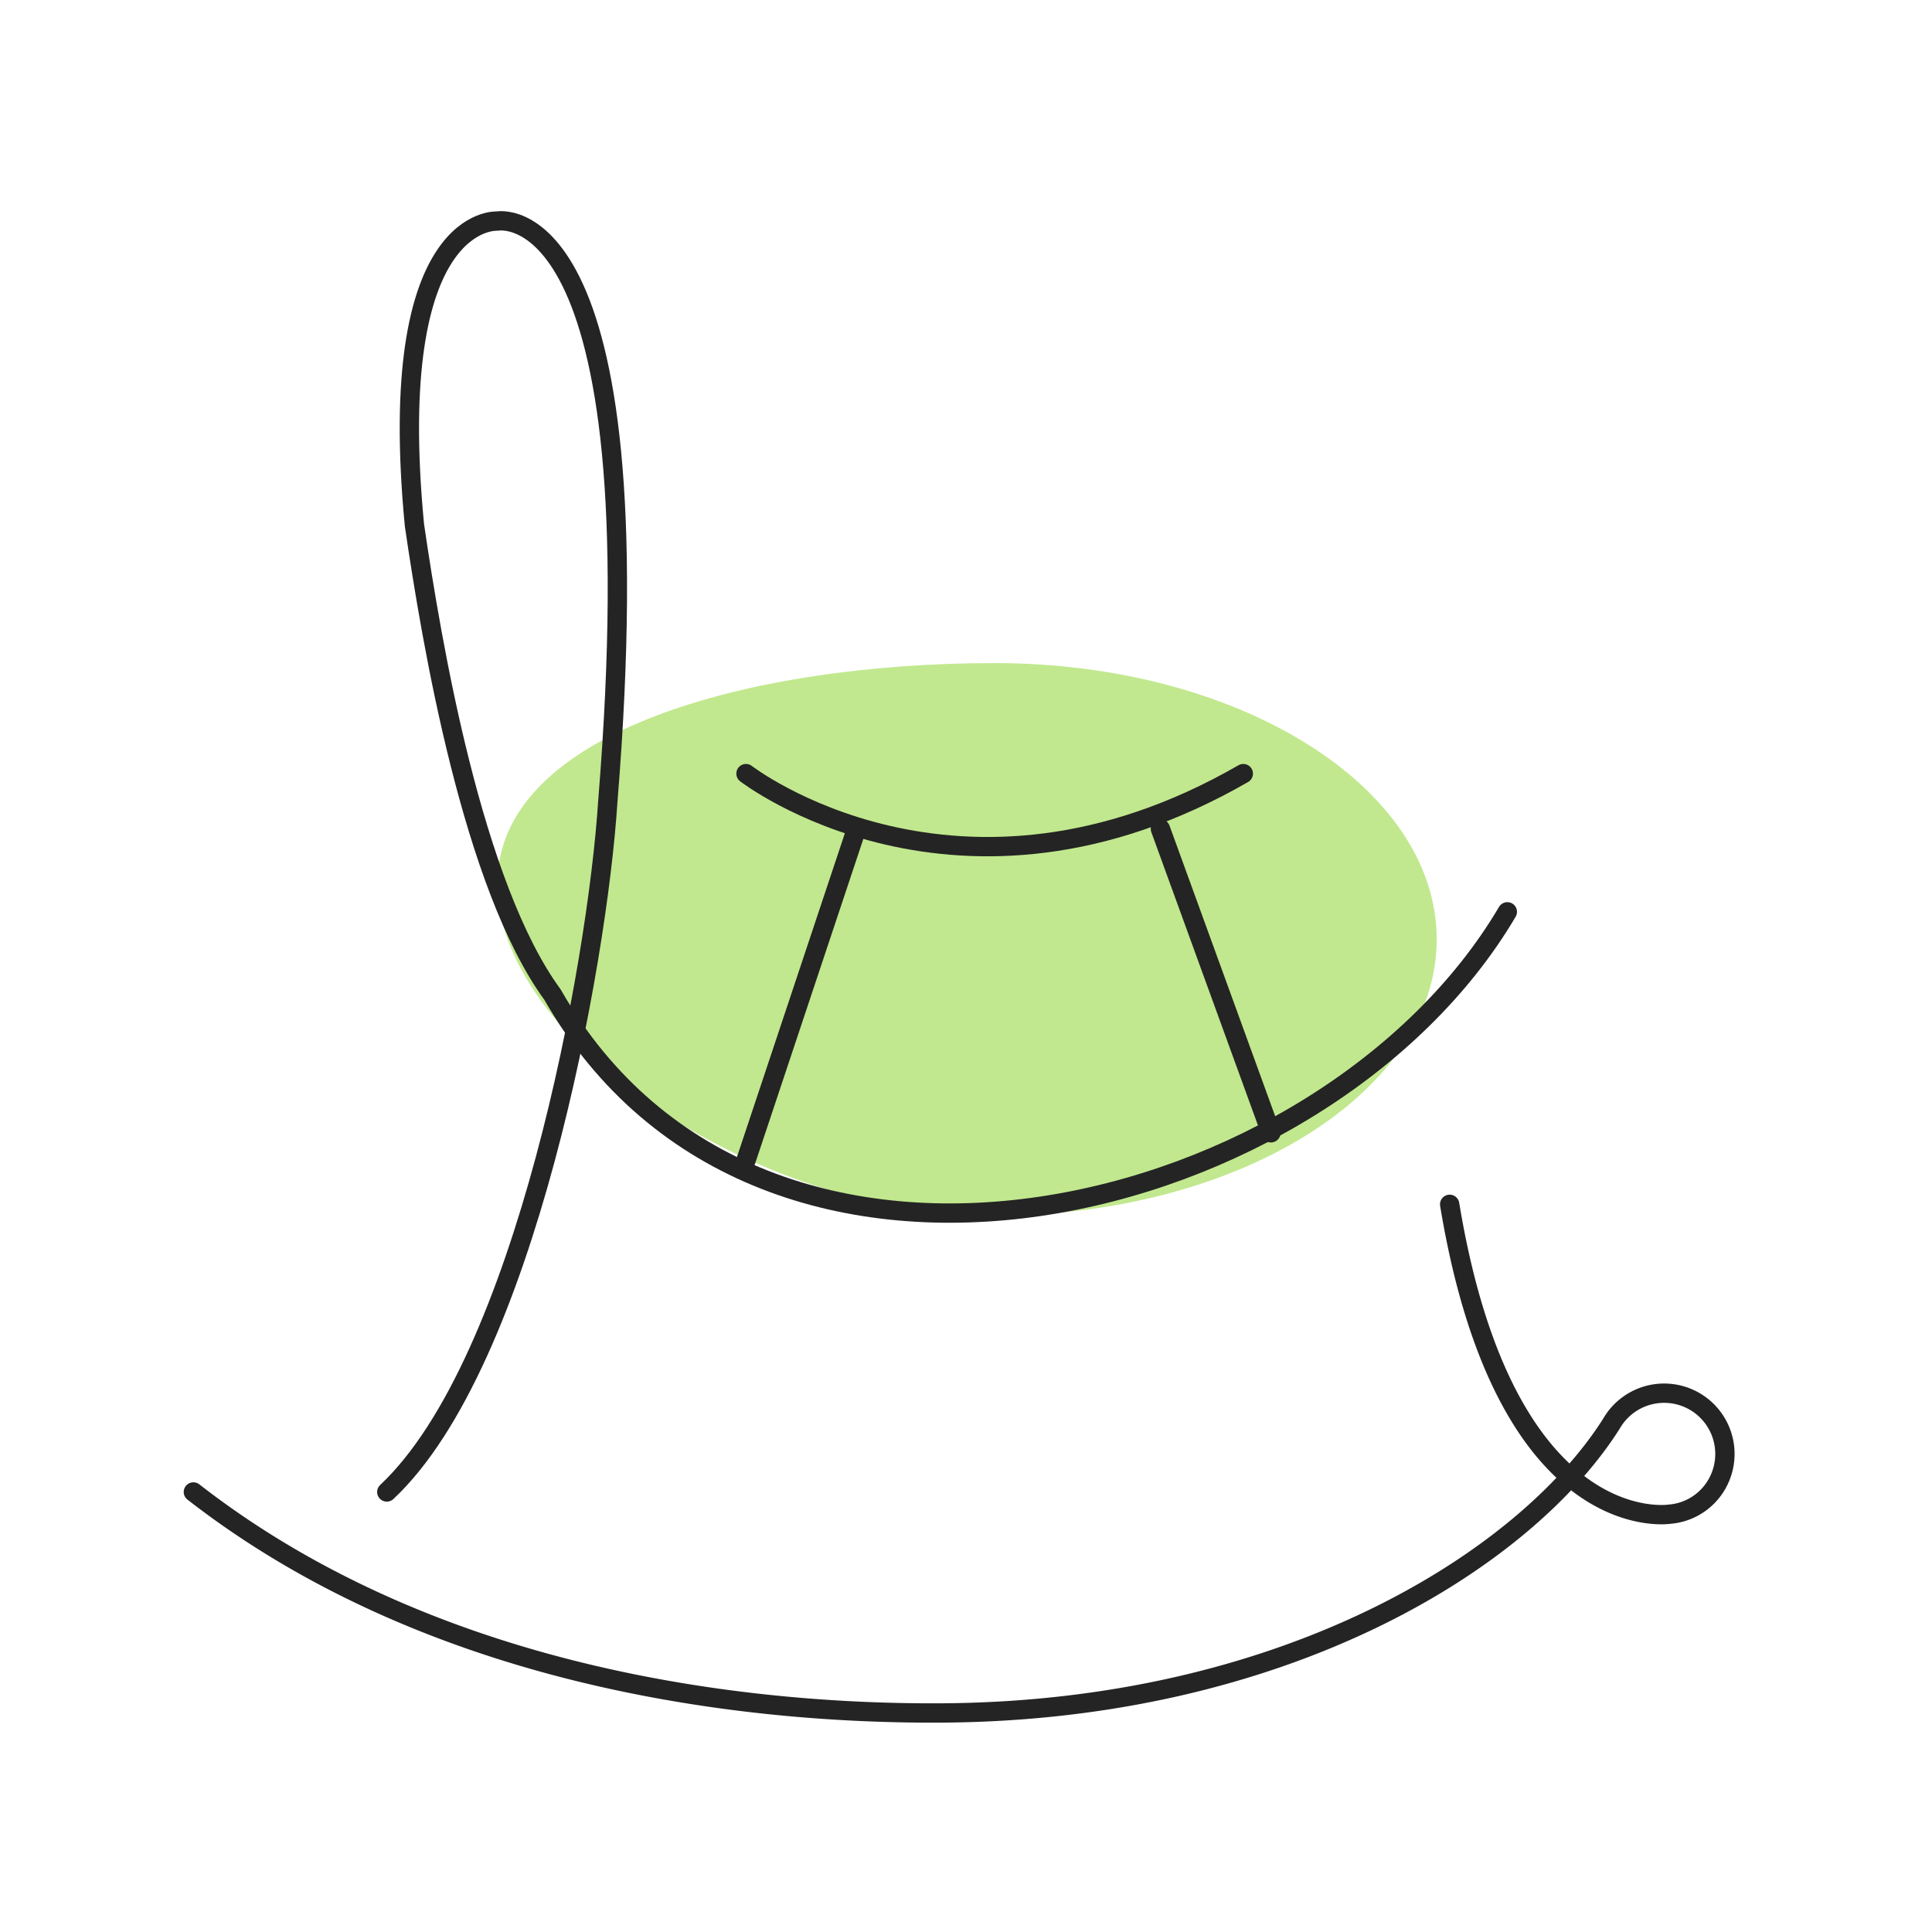 <svg id="부부가둘다놀고있습니다_ic80" xmlns="http://www.w3.org/2000/svg" xmlns:xlink="http://www.w3.org/1999/xlink" width="200" height="200" viewBox="0 0 200 200">
  <defs>
    <clipPath id="clip-path">
      <rect id="_72" data-name="72" width="200" height="200" fill="red" opacity="0"/>
    </clipPath>
  </defs>
  <rect id="_80" data-name="80" width="200" height="200" fill="red" opacity="0"/>
  <rect id="area" width="190" height="190" transform="translate(5 5)" fill="#03f" opacity="0"/>
  <g id="마스크_그룹_177" data-name="마스크 그룹 177" transform="translate(0)" clip-path="url(#clip-path)">
    <g id="icon_01" transform="translate(19.593 22.853)">
      <path id="패스_23083" data-name="패스 23083" d="M49.483,0C74.757,0,95.245,12.805,95.245,28.6S74.757,57.2,49.483,57.2-2,38.677-2,22.881,24.209,0,49.483,0Z" transform="translate(33.889 45.79)" fill="#c1e88e"/>
      <path id="패스_23081" data-name="패스 23081" d="M0,90.812c29.7,4.116,58.761-7.394,78.319-18.8,30.694-17.887,44.6-43.866,45.276-60.734a6.291,6.291,0,1,1,12.583,0,6.2,6.2,0,0,1-2.679,5.112S120.107,27.253,97.738,0" transform="translate(45.832 52.95) rotate(30)" fill="none" stroke="#242424" stroke-linecap="round" stroke-linejoin="round" stroke-width="2"/>
      <path id="패스_23082" data-name="패스 23082" d="M1666,1741.586c14.3-13.416,21.8-54.592,22.881-71.5,5.145-63.309-11.441-60.063-11.441-60.063s-11.675-.816-8.58,31.462c1.8,12.309,6.022,37.311,14.3,48.623,21.652,37.914,80.006,23.37,98.838-8.58" transform="translate(-1645.552 -1609.99)" fill="none" stroke="#242424" stroke-linecap="round" stroke-linejoin="round" stroke-width="2"/>
      <path id="패스_23084" data-name="패스 23084" d="M1679,1630s21.943,17.01,51.483,0" transform="translate(-1621.369 -1572.769)" fill="none" stroke="#242424" stroke-linecap="round" stroke-width="2"/>
      <path id="패스_23085" data-name="패스 23085" d="M1690.441,1632,1679,1666.322" transform="translate(-1621.369 -1569.048)" fill="none" stroke="#242424" stroke-linecap="round" stroke-width="2"/>
      <path id="패스_23086" data-name="패스 23086" d="M1679,1632l11.441,31.462" transform="translate(-1578.467 -1569.048)" fill="none" stroke="#242424" stroke-linecap="round" stroke-width="2"/>
    </g>
  </g>
</svg>
